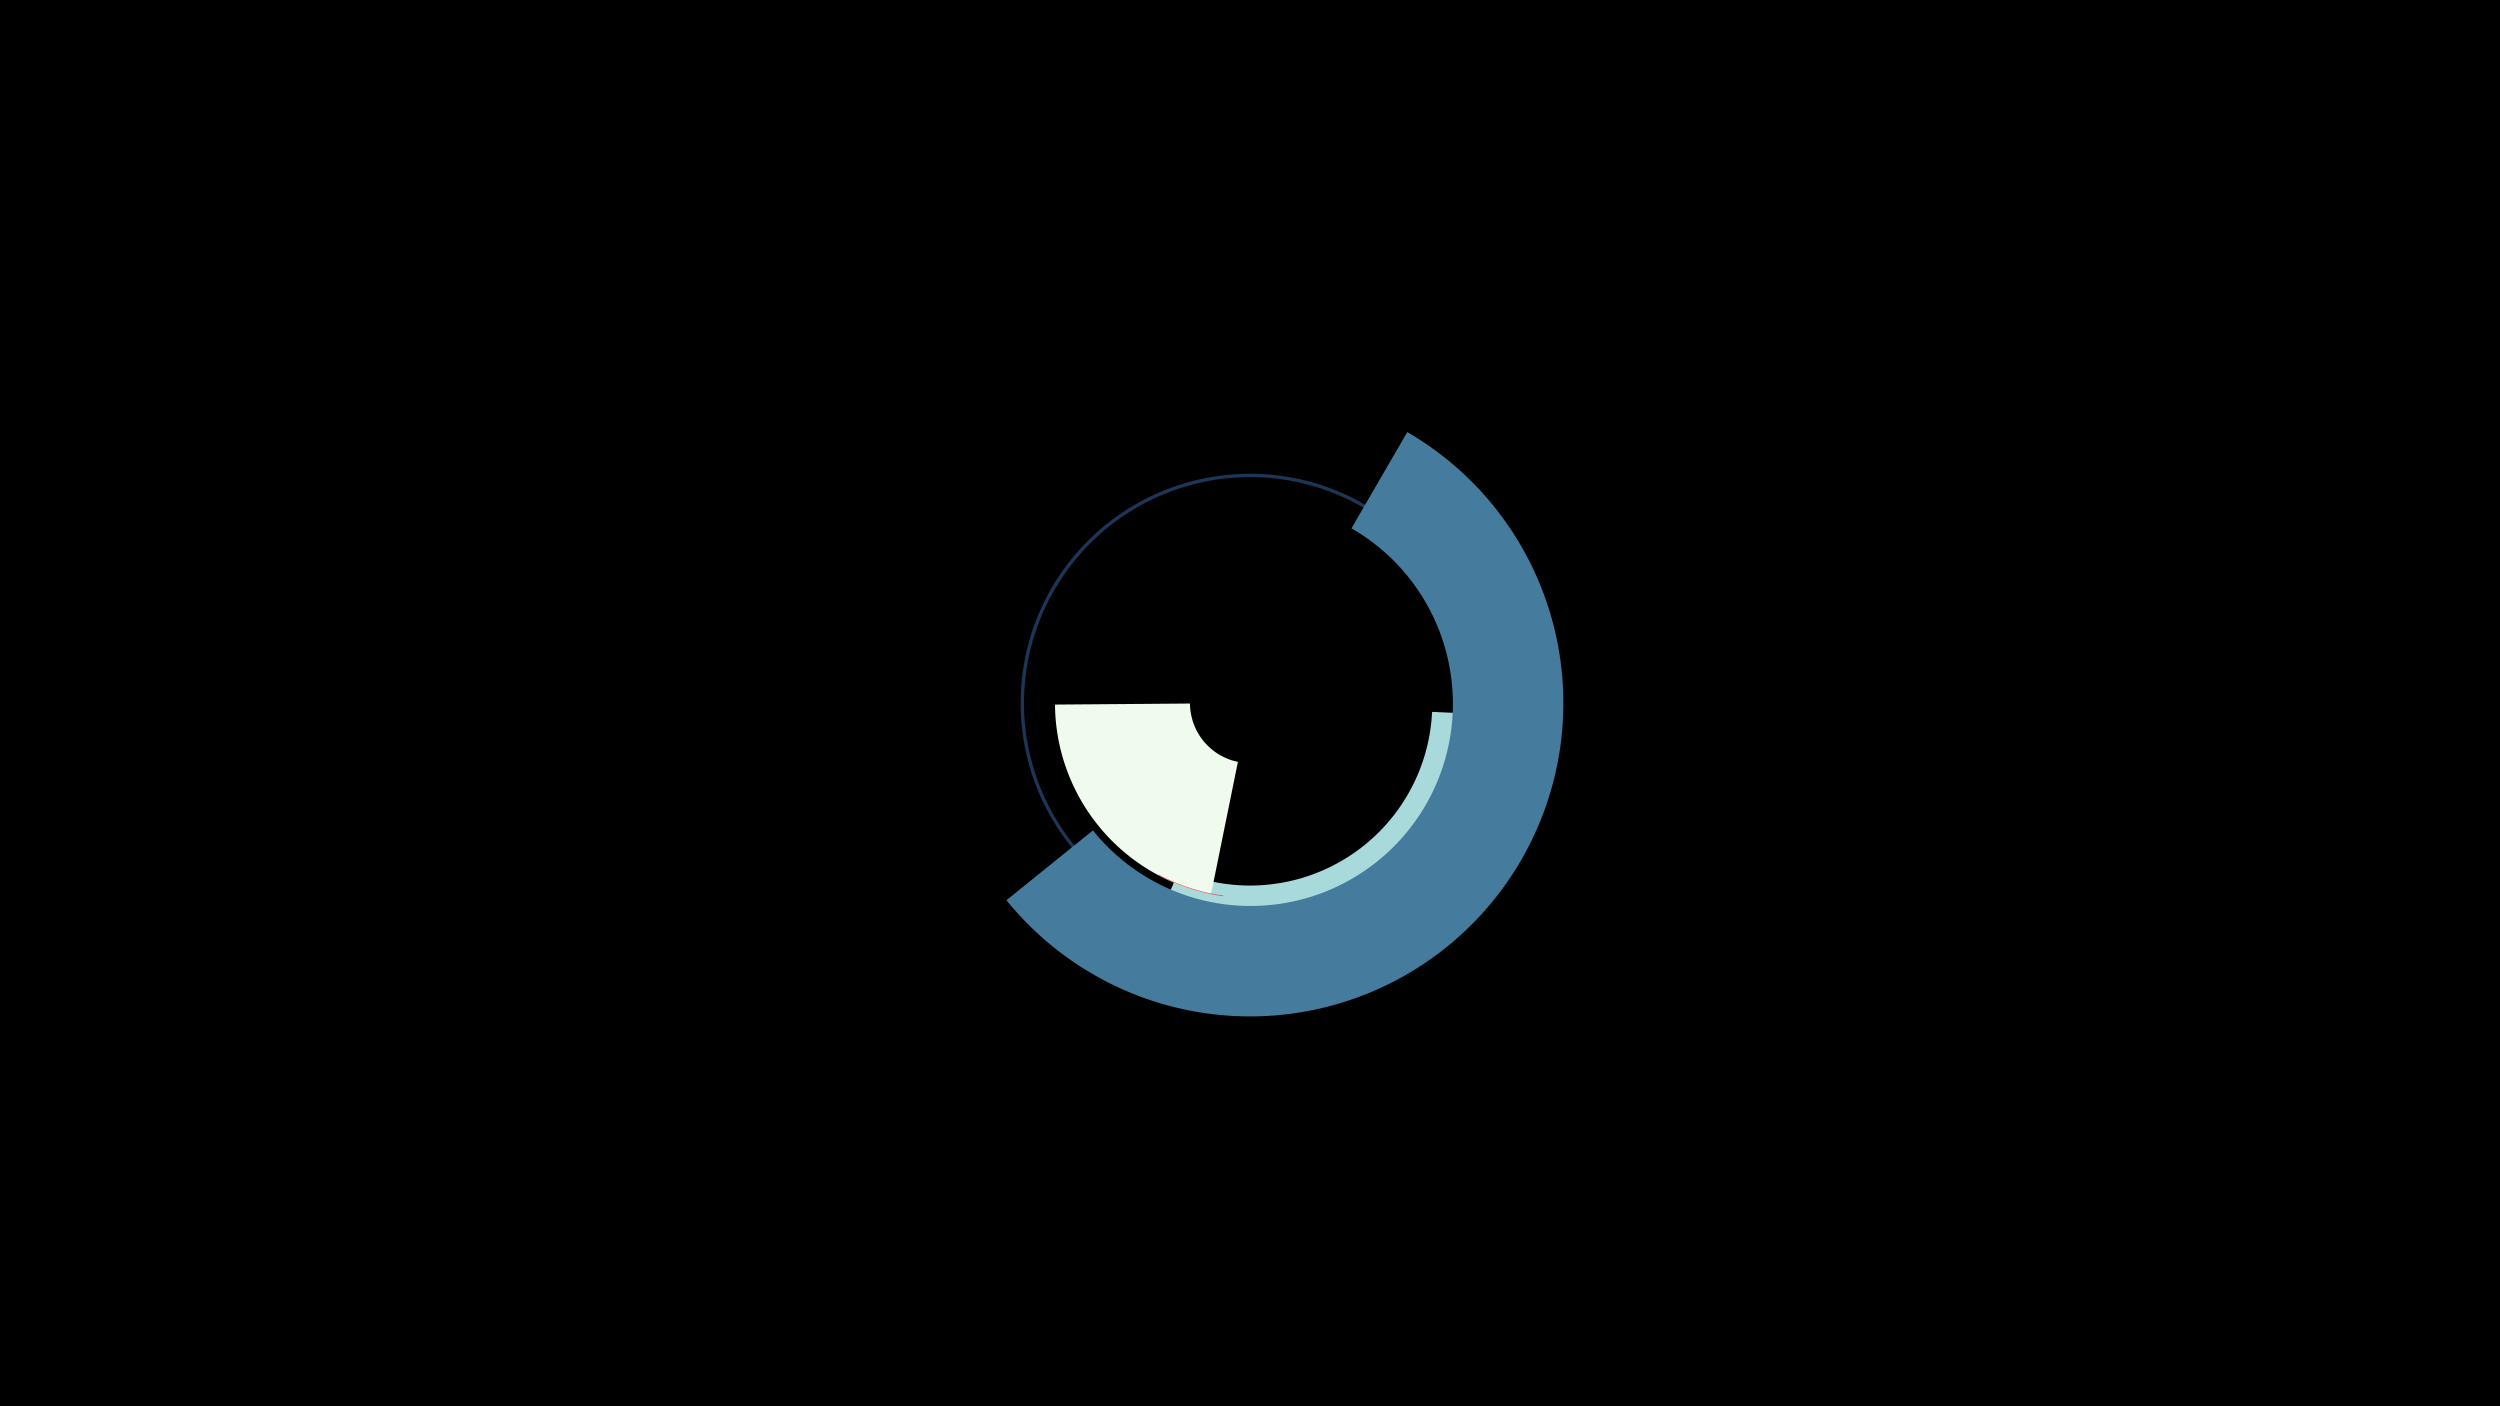 <svg width="1200" height="675" viewBox="-500 -500 1200 675" xmlns="http://www.w3.org/2000/svg"><title>18996-10017096328</title><path d="M-500-500h1200v675h-1200z" fill="#000"/><path d="M221.2-156.7a121.4 121.4 0 0 1-168.6 105.9l13.2-31.1a87.5 87.5 0 0 0 121.6-76.4z" fill="#a8dadc"/><path d="M185.8-93.5a110.1 110.1 0 1 1 14.6-23.8l-1.4-0.7a108.5 108.5 0 1 0-14.4 23.5z" fill="#1d3557"/><path d="M175.5-292.6a150.4 150.4 0 1 1-192.4 224.7l41.5-33.5a97.1 97.1 0 1 0 124.1-145z" fill="#457b9d"/><path d="M81.3-70.8a93.6 93.6 0 0 1-74.9-91l64.8-0.5a28.8 28.8 0 0 0 23 28z" fill="#f1faee"/><path d="M87.2-69.8a93.5 93.5 0 0 1-31.2-10.2l0.1-0.2a93.3 93.3 0 0 0 31.1 10.1z" fill="#e63946"/></svg>